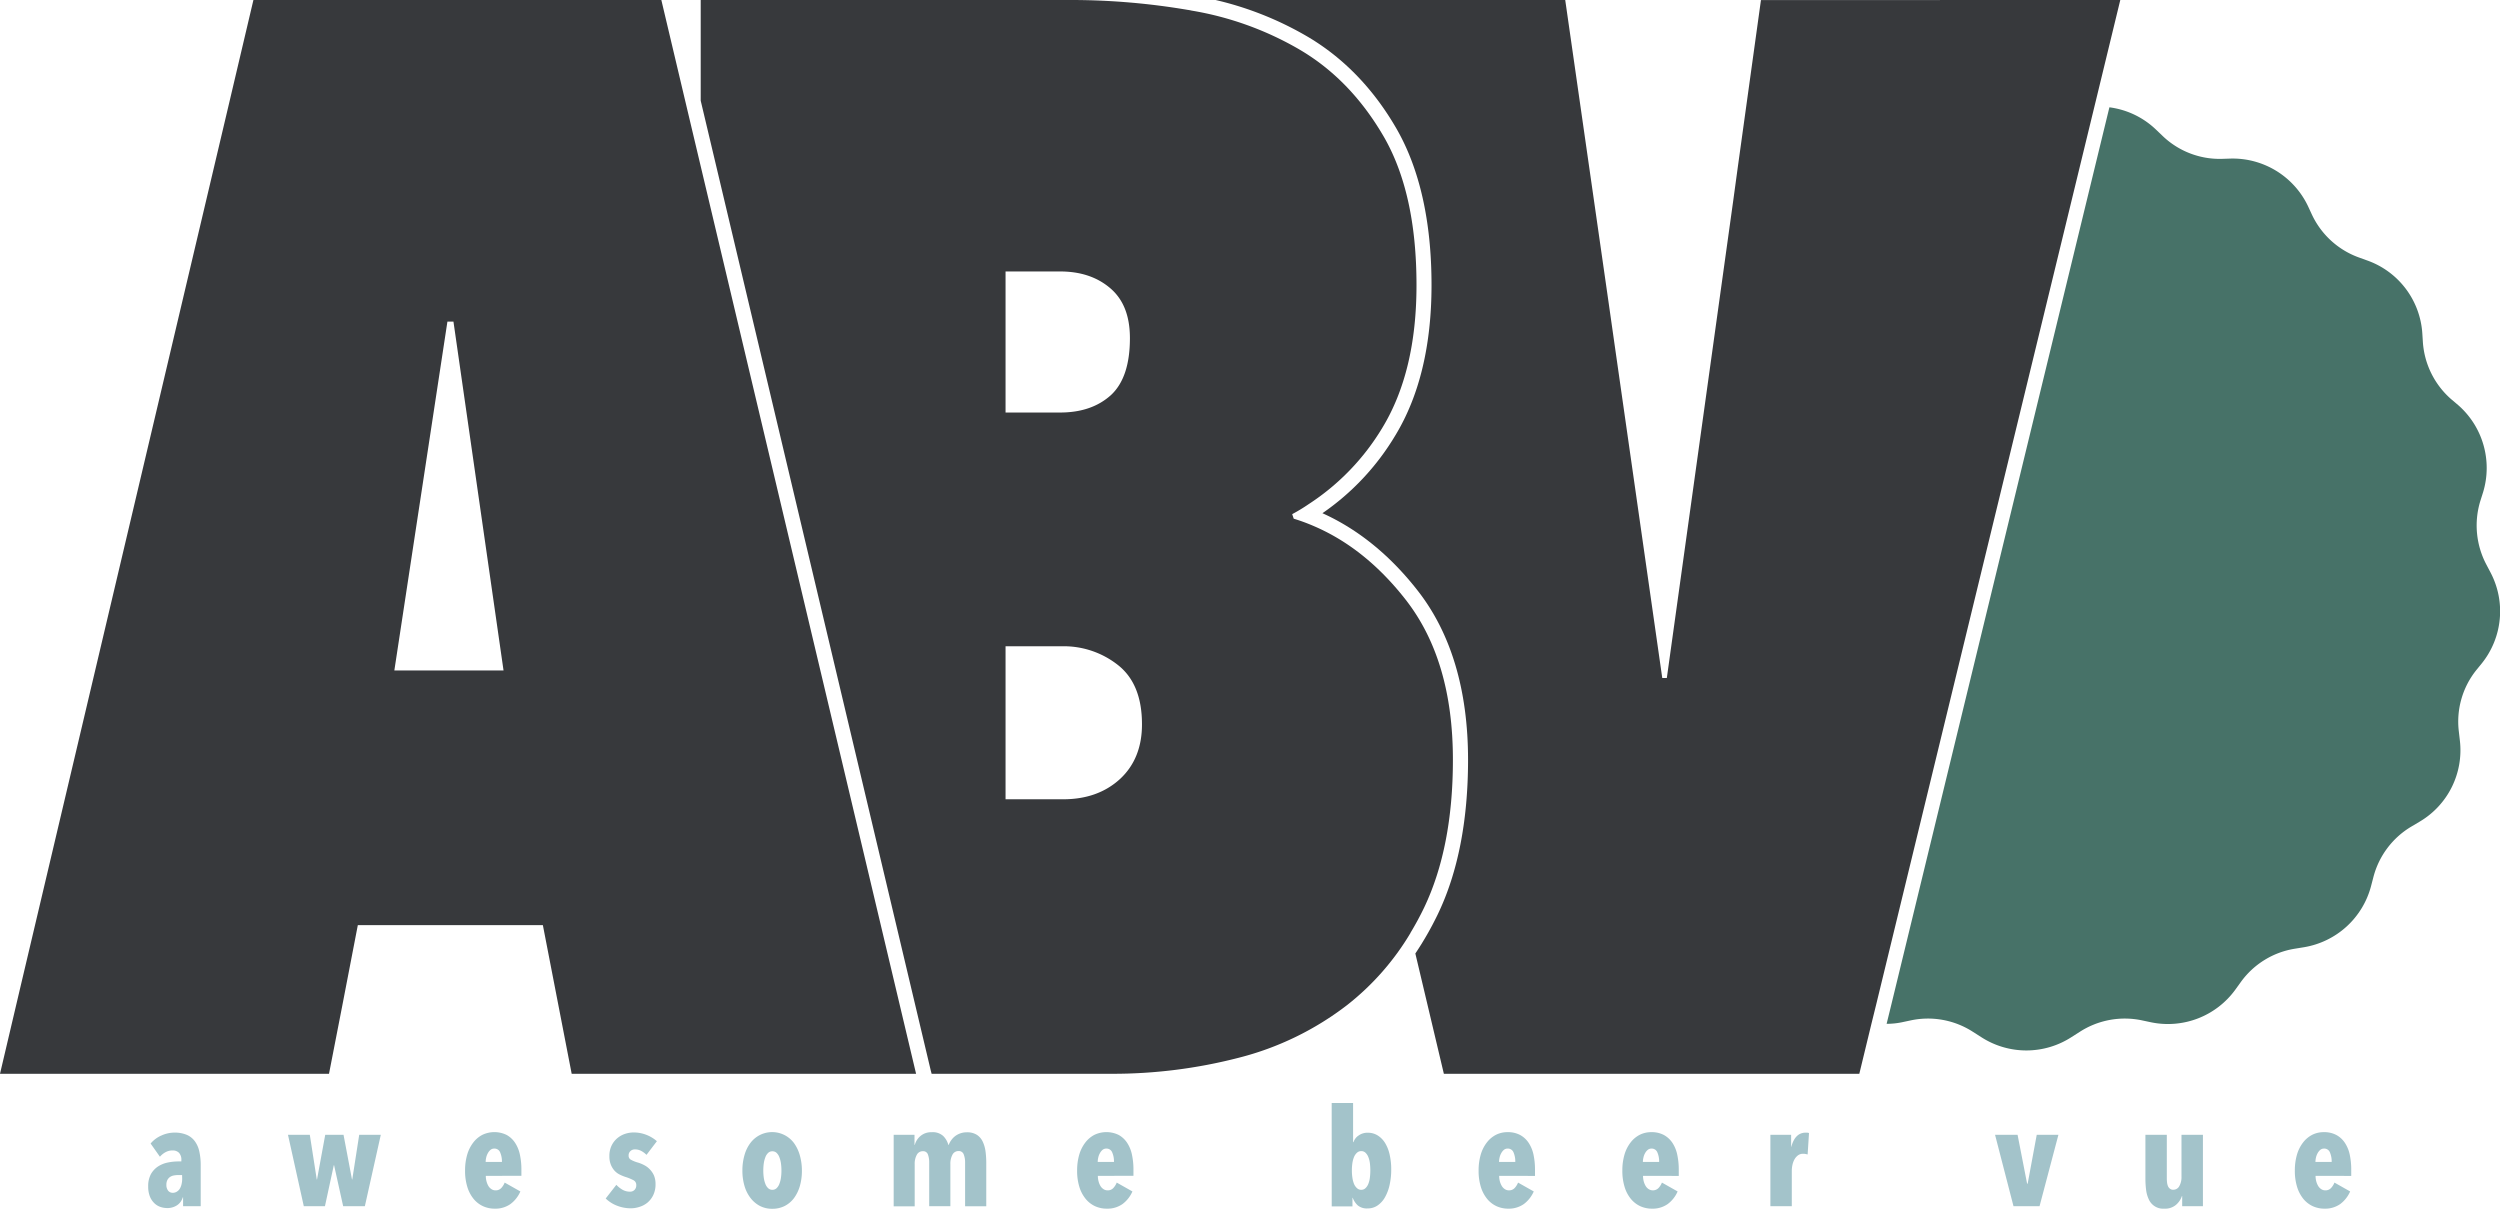 <svg id="Layer_1" data-name="Layer 1" xmlns="http://www.w3.org/2000/svg" viewBox="0 0 826.81 399.77"><defs><style>.cls-1{fill:#37393c;}.cls-2{fill:#a3c3ca;}.cls-3{fill:#477268;}</style></defs><title>abv-logo</title><path class="cls-1" d="M326.93,233.24l-2.51-10.58-2.51-10.59-8-33.8H179l-8.08,34.31L101.87,505,95.19,533.4H204l4.41-22.63,5.12-26.53h61.2l9.53,49.16H398.16ZM225.61,400l17.55-115.36h2L261.72,400Z" transform="translate(-95.19 -178.27)"/><path class="cls-1" d="M559.92,376.4q-13.24-16.86-30.19-24.13a62.81,62.81,0,0,0-6.68-2.46l-.5-1.5A56.77,56.77,0,0,0,528,345a77.92,77.92,0,0,0,24.38-25.28q11.28-18.59,11.28-47.15,0-30.63-11-49.41t-27.84-28.59a105.25,105.25,0,0,0-35.51-12.79,13,13,0,0,0-1.36-.25,231.35,231.35,0,0,0-37.62-3.26H326.93v33.3L403,532.24l.3,1.16h59.54a166.53,166.53,0,0,0,41.89-5.27,98.45,98.45,0,0,0,36.11-17.56,86.46,86.46,0,0,0,20.82-23.72v-.05c1.6-2.66,3.11-5.42,4.51-8.33,6.32-13.24,9.53-29.54,9.53-48.9Q575.72,396.47,559.92,376.4ZM427.75,268.05h18.06c6.67,0,12.19,1.81,16.55,5.52s6.52,9.18,6.52,16.55q0,13-6.27,18.81c-4.21,3.81-9.78,5.77-16.8,5.77H427.75Zm37.87,167.84c-4.86,4.46-11.13,6.72-18.81,6.72H427.75V392h19.06a28.92,28.92,0,0,1,18.06,6.17c5.32,4.16,8,10.68,8,19.61C472.89,425.35,470.44,431.42,465.62,435.89Z" transform="translate(-95.19 -178.27)"/><path class="cls-1" d="M796.42,178.27l-7.62,31.4-1,4.11L715.67,510.57l-1.56,6.32-4,16.51H572.71l-9.43-39.78a105.69,105.69,0,0,0,7.43-13c6.67-13.85,10-31.05,10-51.06,0-23.13-5.67-42.09-16.91-56.28-9.08-11.54-19.56-20-31.25-25.28a82.51,82.51,0,0,0,24.08-25.68c8-13.15,12-29.85,12-49.76,0-21.22-4-38.68-11.74-52s-17.75-23.47-29.64-30.39a109,109,0,0,0-30.2-11.94H612.84L627.29,279,629.14,292l15.8,110.5h1.51l22-158.15,1.45-10.64,7.68-55.42Z" transform="translate(-95.19 -178.27)"/><path class="cls-2" d="M155.64,574.25a4.67,4.67,0,0,1-1.78,2.55,5.72,5.72,0,0,1-3.46,1,6.74,6.74,0,0,1-2.12-.36,5.38,5.38,0,0,1-2-1.2,6.42,6.42,0,0,1-1.5-2.21,8.92,8.92,0,0,1-.58-3.41,8.31,8.31,0,0,1,.88-4,7.26,7.26,0,0,1,2.3-2.52,9.31,9.31,0,0,1,3.23-1.34,17.9,17.9,0,0,1,3.66-.38h.9V562a3.37,3.37,0,0,0-.79-2.48,2.9,2.9,0,0,0-2.1-.77,4.84,4.84,0,0,0-2.37.59,6.62,6.62,0,0,0-1.83,1.49L145,556.46a9.78,9.78,0,0,1,3.59-2.66,10.51,10.51,0,0,1,4.26-.95,10.21,10.21,0,0,1,4.06.72,6.43,6.43,0,0,1,2.71,2.13,8.8,8.8,0,0,1,1.49,3.4,20.67,20.67,0,0,1,.46,4.63v13.45h-5.83v-2.93Zm-.23-7.36h-1.26a8.1,8.1,0,0,0-1.49.14,3.22,3.22,0,0,0-1.26.51,2.78,2.78,0,0,0-.86,1,3.38,3.38,0,0,0-.32,1.56,3,3,0,0,0,.61,2,1.94,1.94,0,0,0,1.47.66,2.5,2.5,0,0,0,1.42-.41,2.91,2.91,0,0,0,1-1.06,5.16,5.16,0,0,0,.54-1.49,7.25,7.25,0,0,0,.18-1.65Z" transform="translate(-95.19 -178.27)"/><path class="cls-2" d="M215.86,577.18h-7.18l-3-13.54h-.09l-2.93,13.54h-7l-5.23-23.61h7.22l2.3,14.77h.09l2.71-14.77h6.05l2.8,14.77h.09l2.3-14.77h7.14Z" transform="translate(-95.19 -178.27)"/><path class="cls-2" d="M255.86,567.16a6.78,6.78,0,0,0,.25,1.88,5.78,5.78,0,0,0,.65,1.53,3.19,3.19,0,0,0,1,1,2.39,2.39,0,0,0,1.31.38,2.47,2.47,0,0,0,1.9-.77,5.55,5.55,0,0,0,1.13-1.8l5.19,2.93a10.26,10.26,0,0,1-3.27,4.16,8.63,8.63,0,0,1-5.22,1.53,9.24,9.24,0,0,1-3.86-.81,8.82,8.82,0,0,1-3.12-2.42,11.69,11.69,0,0,1-2.07-3.94,17.84,17.84,0,0,1-.75-5.42,18.76,18.76,0,0,1,.7-5.26,12.2,12.2,0,0,1,2-4,9.06,9.06,0,0,1,3-2.55,9.22,9.22,0,0,1,8,0,7.9,7.9,0,0,1,2.82,2.6,11.24,11.24,0,0,1,1.61,3.93,23.5,23.5,0,0,1,.5,5v2Zm5.33-4.6a7.49,7.49,0,0,0-.59-3.16,2,2,0,0,0-1.94-1.27,1.93,1.93,0,0,0-1.25.43,3.8,3.8,0,0,0-.87,1.09,5.07,5.07,0,0,0-.55,1.44,6.69,6.69,0,0,0-.18,1.47Z" transform="translate(-95.19 -178.27)"/><path class="cls-2" d="M309,560.21a7.07,7.07,0,0,0-1.76-1.31,4.4,4.4,0,0,0-2.07-.5,2.13,2.13,0,0,0-1.47.55,1.88,1.88,0,0,0-.61,1.49,1.48,1.48,0,0,0,.66,1.33,10.55,10.55,0,0,0,2.46,1,11.36,11.36,0,0,1,2.07.86,6.8,6.8,0,0,1,1.85,1.4,7.07,7.07,0,0,1,1.34,2,7.17,7.17,0,0,1,.52,2.82,8.19,8.19,0,0,1-.77,3.7,7.44,7.44,0,0,1-1.94,2.49,7.74,7.74,0,0,1-2.65,1.39,9.21,9.21,0,0,1-2.82.45,12.4,12.4,0,0,1-4.54-.85,11.14,11.14,0,0,1-3.76-2.39l3.52-4.52a8.7,8.7,0,0,0,2.05,1.63,4.83,4.83,0,0,0,2.42.63,2,2,0,0,0,1.55-.59,2.1,2.1,0,0,0,.57-1.53,1.75,1.75,0,0,0-.9-1.65,15.82,15.82,0,0,0-2.71-1.11,13.91,13.91,0,0,1-1.9-.79,5.77,5.77,0,0,1-1.69-1.28,6.7,6.7,0,0,1-1.22-2,7.36,7.36,0,0,1-.47-2.82,7.76,7.76,0,0,1,.72-3.45,7.39,7.39,0,0,1,1.87-2.44,7.84,7.84,0,0,1,2.58-1.45,9.12,9.12,0,0,1,2.86-.47,11.41,11.41,0,0,1,4.15.77,11.65,11.65,0,0,1,3.53,2.12Z" transform="translate(-95.19 -178.27)"/><path class="cls-2" d="M360.4,565.4a18.15,18.15,0,0,1-.67,5.08,12.71,12.71,0,0,1-1.92,4,9,9,0,0,1-3.07,2.62,8.88,8.88,0,0,1-4.13.94,8.74,8.74,0,0,1-4.11-.94,9.57,9.57,0,0,1-3.09-2.62,12,12,0,0,1-2-4,17.78,17.78,0,0,1-.69-5.08,18.07,18.07,0,0,1,.69-5.1,12.13,12.13,0,0,1,1.94-4,9.06,9.06,0,0,1,3.09-2.62,9,9,0,0,1,11.33,2.62,12.72,12.72,0,0,1,1.92,4A18.45,18.45,0,0,1,360.4,565.4Zm-6.77,0a16.23,16.23,0,0,0-.18-2.5,9.07,9.07,0,0,0-.54-2,3.75,3.75,0,0,0-.92-1.38,2,2,0,0,0-1.38-.49,1.94,1.94,0,0,0-1.33.49,3.64,3.64,0,0,0-.93,1.38,9.07,9.07,0,0,0-.54,2,17.52,17.52,0,0,0,0,5,9.17,9.17,0,0,0,.54,2,3.6,3.6,0,0,0,.93,1.37,2,2,0,0,0,1.33.5,2,2,0,0,0,1.38-.5,3.7,3.7,0,0,0,.92-1.37,9.17,9.17,0,0,0,.54-2A16.27,16.27,0,0,0,353.63,565.35Z" transform="translate(-95.19 -178.27)"/><path class="cls-2" d="M397.64,553.57v3.34h.1a5.75,5.75,0,0,1,1.89-2.95,5.49,5.49,0,0,1,3.71-1.24,5.13,5.13,0,0,1,3.76,1.22,6.55,6.55,0,0,1,1.74,3h.09a7.08,7.08,0,0,1,.84-1.55,6,6,0,0,1,3-2.28,6.21,6.21,0,0,1,2.19-.36,5.92,5.92,0,0,1,3.29.83,5.41,5.41,0,0,1,1.94,2.24,10.8,10.8,0,0,1,.93,3.2,28.57,28.57,0,0,1,.25,3.75v14.44h-7V562.7a7.1,7.1,0,0,0-.45-2.63,1.69,1.69,0,0,0-1.72-1.12,2.21,2.21,0,0,0-2,1.19,6.24,6.24,0,0,0-.7,3.14v13.9h-7V562.7a7.33,7.33,0,0,0-.43-2.63A1.64,1.64,0,0,0,400.4,559a2.21,2.21,0,0,0-2,1.19,6.14,6.14,0,0,0-.7,3.14v13.9h-6.95V553.57Z" transform="translate(-95.19 -178.27)"/><path class="cls-2" d="M458.28,567.16a6.78,6.78,0,0,0,.25,1.88,5.78,5.78,0,0,0,.65,1.53,3.19,3.19,0,0,0,1,1,2.4,2.4,0,0,0,1.32.38,2.46,2.46,0,0,0,1.89-.77,5.55,5.55,0,0,0,1.13-1.8l5.19,2.93a10.26,10.26,0,0,1-3.27,4.16,8.63,8.63,0,0,1-5.22,1.53,9.24,9.24,0,0,1-3.86-.81,8.79,8.79,0,0,1-3.11-2.42,11.53,11.53,0,0,1-2.08-3.94,17.84,17.84,0,0,1-.75-5.42,18.76,18.76,0,0,1,.7-5.26,12.2,12.2,0,0,1,2-4,9.06,9.06,0,0,1,3-2.55,9.22,9.22,0,0,1,8,0,7.9,7.9,0,0,1,2.82,2.6,11.24,11.24,0,0,1,1.61,3.93,23.5,23.5,0,0,1,.5,5v2Zm5.33-4.6a7.49,7.49,0,0,0-.59-3.16,2,2,0,0,0-1.94-1.27,1.93,1.93,0,0,0-1.25.43,3.8,3.8,0,0,0-.87,1.09,5.07,5.07,0,0,0-.55,1.44,6.69,6.69,0,0,0-.18,1.47Z" transform="translate(-95.19 -178.27)"/><path class="cls-2" d="M535.61,543.06h7.08V556h.14a4.17,4.17,0,0,1,1.69-2.2,5,5,0,0,1,3-.91,6.12,6.12,0,0,1,3.35.93,7.69,7.69,0,0,1,2.45,2.55,12.58,12.58,0,0,1,1.48,3.86,21.82,21.82,0,0,1,.5,4.85,23,23,0,0,1-.52,5,14.69,14.69,0,0,1-1.51,4.09,8.09,8.09,0,0,1-2.45,2.75,5.6,5.6,0,0,1-3.3,1,4.66,4.66,0,0,1-3.29-1,6.6,6.6,0,0,1-1.66-2.51h-.09v2.84h-6.86Zm6.68,22.29a16.38,16.38,0,0,0,.18,2.49,8.68,8.68,0,0,0,.56,2.06,3.87,3.87,0,0,0,1,1.37,2,2,0,0,0,1.33.5,2,2,0,0,0,1.38-.5,3.87,3.87,0,0,0,.95-1.37,7.84,7.84,0,0,0,.54-2.06,19.53,19.53,0,0,0,0-5,7.71,7.71,0,0,0-.54-2,3.92,3.92,0,0,0-.95-1.38,2,2,0,0,0-1.38-.49,2,2,0,0,0-1.33.49,3.92,3.92,0,0,0-1,1.38,8.55,8.55,0,0,0-.56,2A16.23,16.23,0,0,0,542.29,565.35Z" transform="translate(-95.19 -178.27)"/><path class="cls-2" d="M591,567.16a7.17,7.17,0,0,0,.25,1.88,6.14,6.14,0,0,0,.66,1.53,3.19,3.19,0,0,0,1,1,2.39,2.39,0,0,0,1.31.38,2.48,2.48,0,0,0,1.9-.77,5.55,5.55,0,0,0,1.13-1.8l5.19,2.93a10.35,10.35,0,0,1-3.27,4.16A8.65,8.65,0,0,1,594,578a9.24,9.24,0,0,1-3.86-.81,8.82,8.82,0,0,1-3.12-2.42,11.69,11.69,0,0,1-2.07-3.94,17.84,17.84,0,0,1-.75-5.42,18.76,18.76,0,0,1,.7-5.26,12,12,0,0,1,2-4,9.06,9.06,0,0,1,3-2.55,8.4,8.4,0,0,1,3.88-.9,8.48,8.48,0,0,1,4.15.94,7.9,7.9,0,0,1,2.82,2.6,11.24,11.24,0,0,1,1.61,3.93,23.52,23.52,0,0,1,.49,5v2Zm5.33-4.6a7.5,7.5,0,0,0-.58-3.16,2,2,0,0,0-1.94-1.27,1.93,1.93,0,0,0-1.25.43,3.8,3.8,0,0,0-.87,1.09,5.07,5.07,0,0,0-.55,1.44,6.69,6.69,0,0,0-.18,1.47Z" transform="translate(-95.19 -178.27)"/><path class="cls-2" d="M638.58,567.16a6.78,6.78,0,0,0,.25,1.88,5.79,5.79,0,0,0,.66,1.53,3.07,3.07,0,0,0,1,1,2.61,2.61,0,0,0,3.21-.39,5.55,5.55,0,0,0,1.13-1.8l5.19,2.93a10.18,10.18,0,0,1-3.27,4.16,8.63,8.63,0,0,1-5.22,1.53,9.24,9.24,0,0,1-3.86-.81,8.79,8.79,0,0,1-3.11-2.42,11.34,11.34,0,0,1-2.07-3.94,17.84,17.84,0,0,1-.75-5.42,18.4,18.4,0,0,1,.7-5.26,12,12,0,0,1,2-4,9,9,0,0,1,3-2.55,8.43,8.43,0,0,1,3.88-.9,8.53,8.53,0,0,1,4.16.94,8.07,8.07,0,0,1,2.82,2.6,11.24,11.24,0,0,1,1.6,3.93,23.5,23.5,0,0,1,.5,5v2Zm5.33-4.6a7.49,7.49,0,0,0-.59-3.16,2,2,0,0,0-1.94-1.27,1.91,1.91,0,0,0-1.24.43,3.67,3.67,0,0,0-.88,1.09,4.77,4.77,0,0,0-.54,1.44,6.18,6.18,0,0,0-.19,1.47Z" transform="translate(-95.19 -178.27)"/><path class="cls-2" d="M680.7,553.57h6.86v4h.05q1.26-4.69,4.73-4.7l.59,0a3.89,3.89,0,0,1,.54.12l-.45,7.08-.7-.15a4,4,0,0,0-.83-.07,2.76,2.76,0,0,0-1.59.47,4.29,4.29,0,0,0-1.15,1.24,6.58,6.58,0,0,0-.72,1.81,9.38,9.38,0,0,0-.25,2.12v11.69H680.7Z" transform="translate(-95.19 -178.27)"/><path class="cls-2" d="M769.72,577.18H761.1L755,553.57h7.45l3.15,16.16h.19l3-16.16h7.17Z" transform="translate(-95.19 -178.27)"/><path class="cls-2" d="M816.89,577.18v-3.34h-.09a6.51,6.51,0,0,1-2.08,3A5.55,5.55,0,0,1,811,578a5.18,5.18,0,0,1-5.15-3.07,10.23,10.23,0,0,1-.9-3.2,30.48,30.48,0,0,1-.22-3.75V553.57h7.08V568a10.91,10.91,0,0,0,.09,1.44,4.48,4.48,0,0,0,.32,1.18,2,2,0,0,0,.66.81,1.71,1.71,0,0,0,1.06.32,2.25,2.25,0,0,0,2-1.2,6,6,0,0,0,.72-3.14V553.57h7.09v23.61Z" transform="translate(-95.19 -178.27)"/><path class="cls-2" d="M861,567.16a7.17,7.17,0,0,0,.25,1.88,6.14,6.14,0,0,0,.66,1.53,3.19,3.19,0,0,0,1,1,2.39,2.39,0,0,0,1.31.38,2.48,2.48,0,0,0,1.9-.77,5.55,5.55,0,0,0,1.13-1.8l5.19,2.93a10.35,10.35,0,0,1-3.27,4.16,8.65,8.65,0,0,1-5.22,1.53,9.24,9.24,0,0,1-3.86-.81,8.82,8.82,0,0,1-3.12-2.42,11.69,11.69,0,0,1-2.07-3.94,17.84,17.84,0,0,1-.75-5.42,18.76,18.76,0,0,1,.7-5.26,12,12,0,0,1,2-4,9.06,9.06,0,0,1,3-2.55,8.4,8.4,0,0,1,3.88-.9,8.48,8.48,0,0,1,4.15.94,7.9,7.9,0,0,1,2.82,2.6,11.24,11.24,0,0,1,1.61,3.93,23.52,23.52,0,0,1,.49,5v2Zm5.33-4.6a7.5,7.5,0,0,0-.58-3.16,2,2,0,0,0-1.94-1.27,1.93,1.93,0,0,0-1.25.43,3.8,3.8,0,0,0-.87,1.09,5.07,5.07,0,0,0-.55,1.44,6.69,6.69,0,0,0-.18,1.47Z" transform="translate(-95.19 -178.27)"/><path class="cls-3" d="M916.1,397.51l-2,2.46a27.25,27.25,0,0,0-5.72,20.17l.35,3.06A27.43,27.43,0,0,1,895.44,450l-2.71,1.61a27.44,27.44,0,0,0-12.59,16.7l-.8,3.06a27.61,27.61,0,0,1-22.12,20.16l-3.06.5a27.36,27.36,0,0,0-17.86,11l-1.81,2.51a27.54,27.54,0,0,1-27.88,10.83l-3.06-.65a27.46,27.46,0,0,0-20.62,3.86l-2.61,1.66a27.46,27.46,0,0,1-29.94,0l-2.61-1.66a27.34,27.34,0,0,0-20.57-3.86l-3.06.65a24.33,24.33,0,0,1-5,.5l1.55-6.32,72.13-296.79a27.32,27.32,0,0,1,15.35,7.32l2.26,2.16a27.28,27.28,0,0,0,19.51,7.57l3.11-.1a27.6,27.6,0,0,1,25.48,15.8l1.3,2.81a27.47,27.47,0,0,0,15.5,14.1l2.91,1.05a27.47,27.47,0,0,1,18.06,23.93l.2,3.11a27.55,27.55,0,0,0,9.33,18.76l2.36,2a27.62,27.62,0,0,1,8.22,28.79l-.95,3a27.69,27.69,0,0,0,2,20.87l1.45,2.76A27.52,27.52,0,0,1,916.1,397.51Z" transform="translate(-95.19 -178.27)"/></svg>